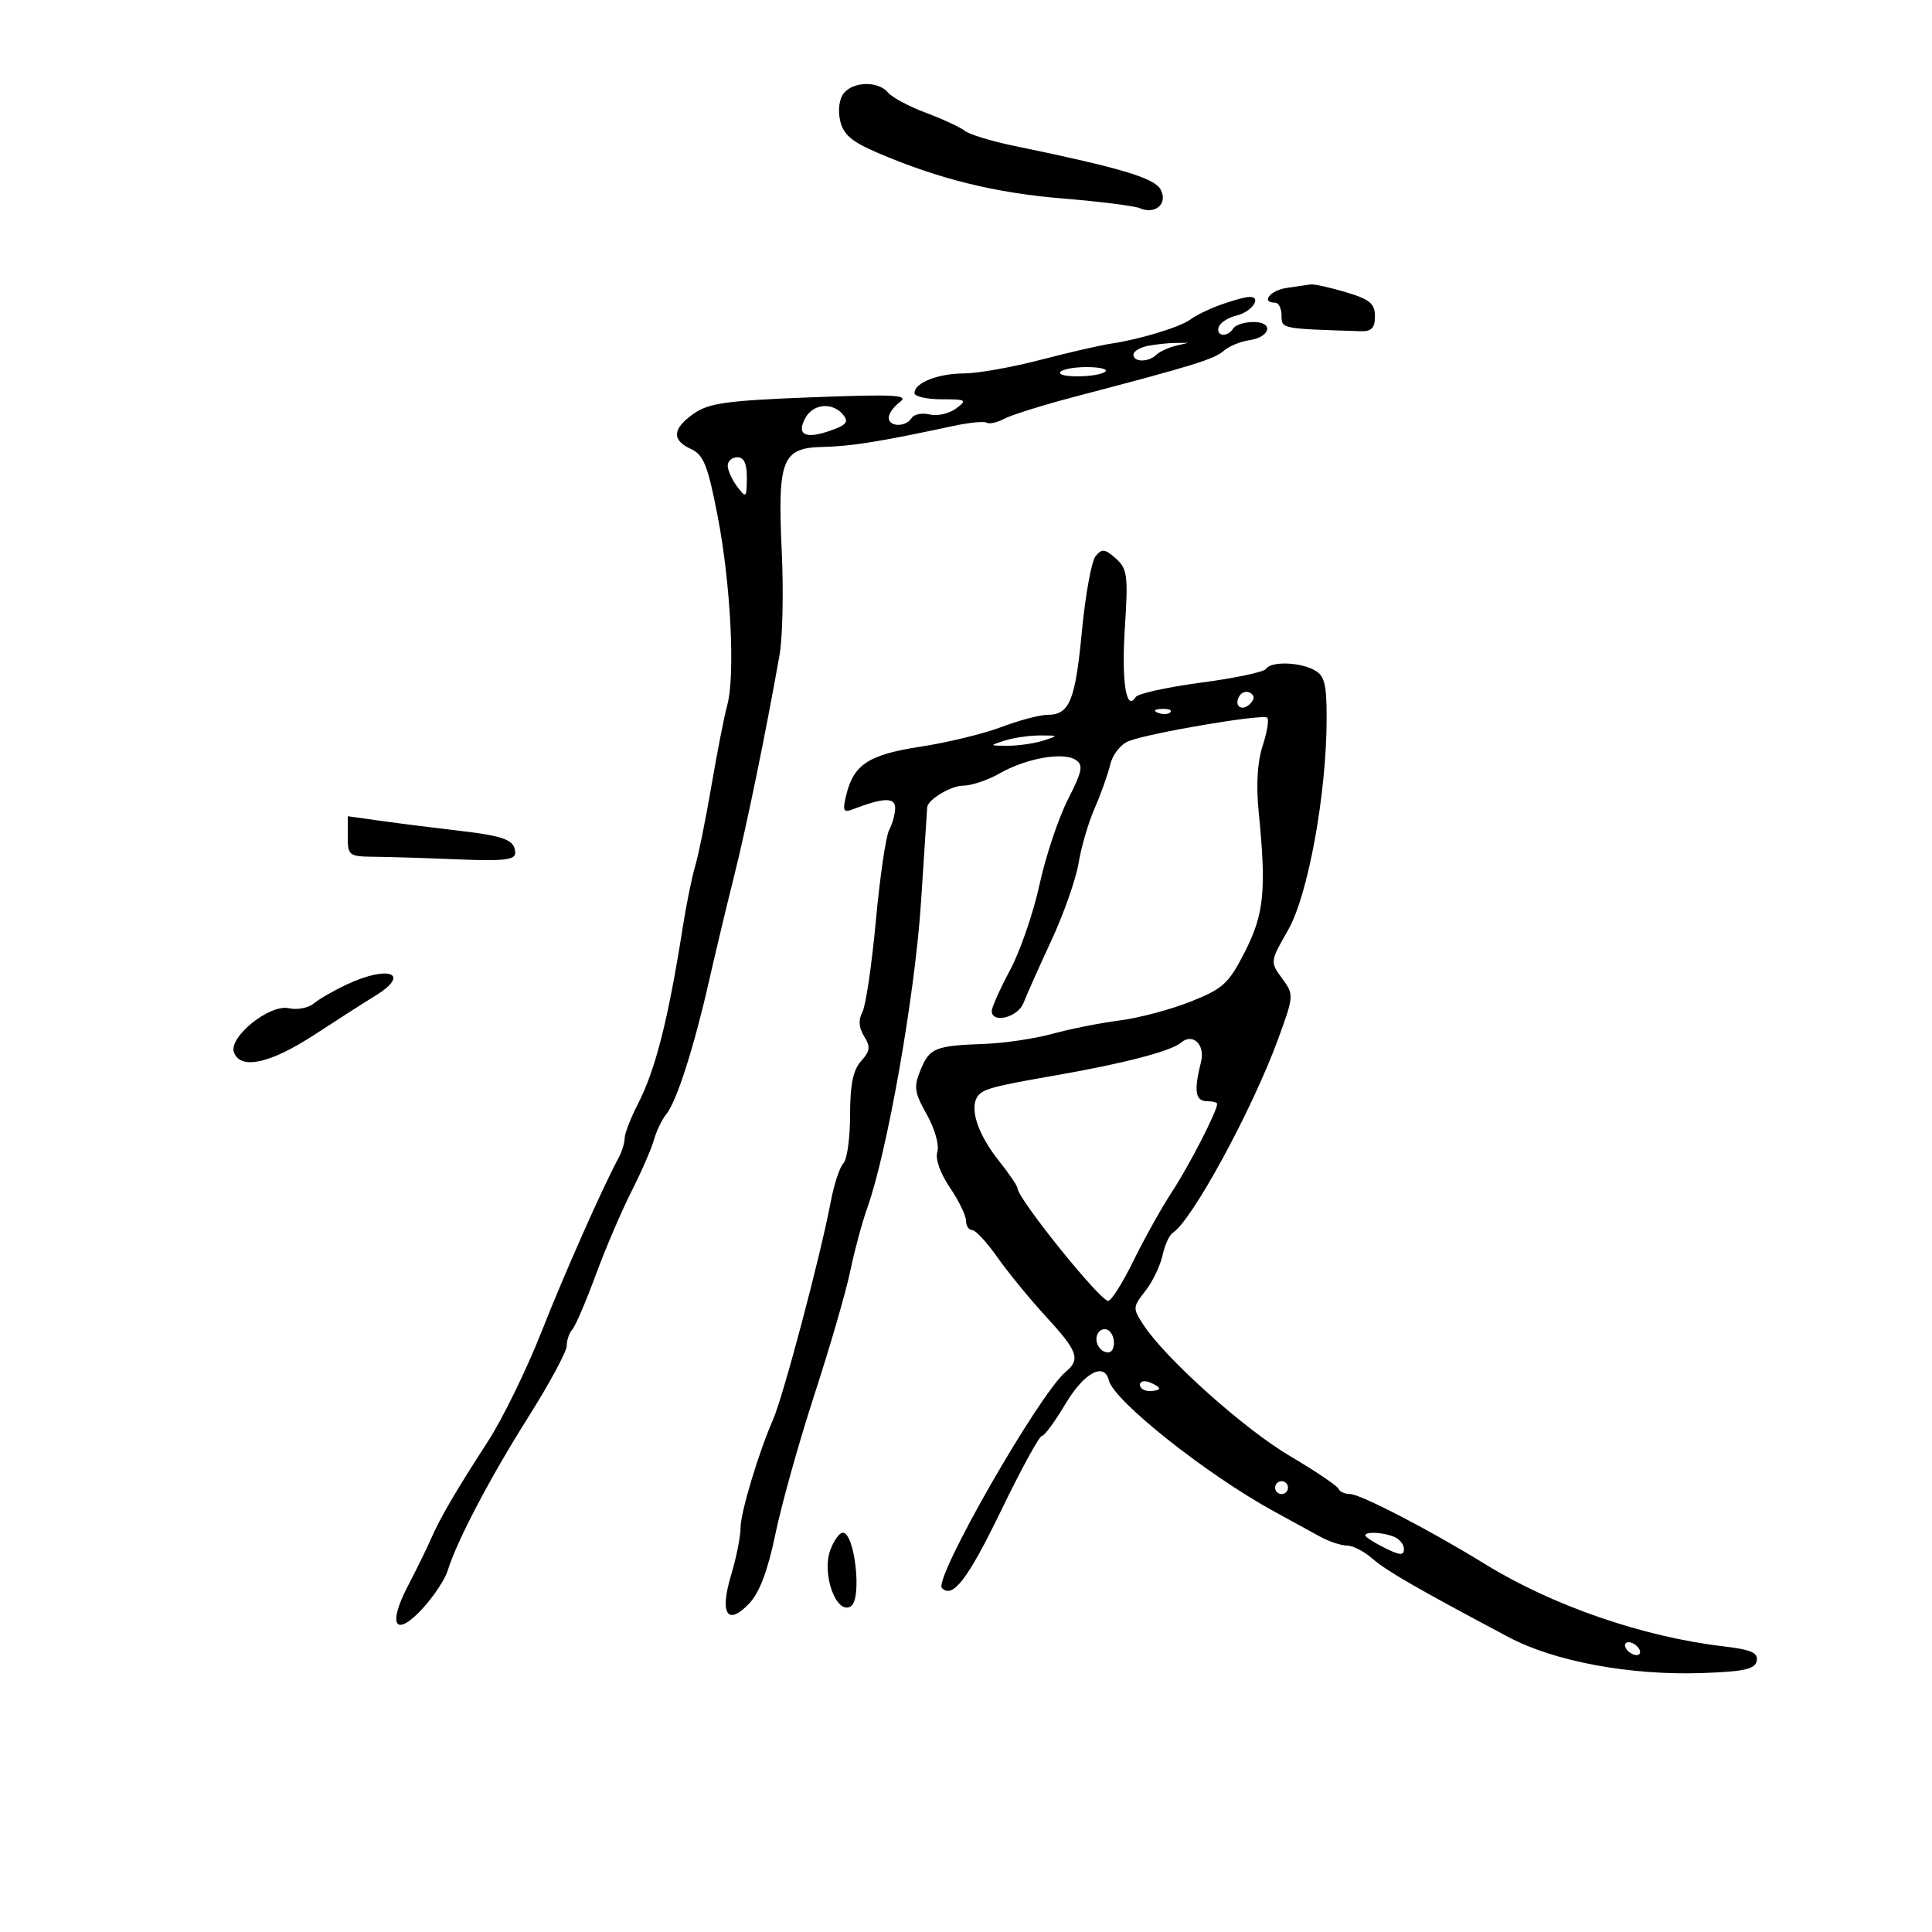 <svg xmlns="http://www.w3.org/2000/svg" width="300" height="300" viewBox="0 0 300 300" version="1.1">
	<path d="M 131.034 14.459 C 130.328 15.310, 130.085 17.082, 130.450 18.709 C 130.941 20.893, 132.212 21.986, 136.289 23.733 C 145.807 27.811, 154.537 29.963, 165.075 30.827 C 170.809 31.298, 176.175 31.974, 177 32.331 C 179.434 33.382, 181.416 31.566, 180.203 29.397 C 179.204 27.613, 173.909 26.044, 157.303 22.614 C 153.895 21.910, 150.520 20.872, 149.803 20.307 C 149.087 19.743, 146.369 18.484, 143.764 17.510 C 141.159 16.536, 138.517 15.123, 137.892 14.370 C 136.398 12.569, 132.561 12.619, 131.034 14.459 M 199.750 44.716 C 197.202 45.102, 195.748 47, 198 47 C 198.550 47, 199 47.900, 199 49 C 199 51.060, 198.879 51.036, 211.250 51.429 C 212.976 51.483, 213.500 50.943, 213.500 49.110 C 213.500 47.144, 212.703 46.482, 209 45.376 C 206.525 44.636, 204.050 44.091, 203.500 44.165 C 202.950 44.239, 201.262 44.487, 199.750 44.716 M 189.402 47.371 C 187.698 47.993, 185.673 48.984, 184.902 49.571 C 183.332 50.768, 177.059 52.686, 172.500 53.364 C 170.850 53.609, 165.900 54.748, 161.500 55.893 C 157.100 57.039, 151.783 57.982, 149.684 57.988 C 145.628 58.001, 142 59.439, 142 61.035 C 142 61.566, 143.886 62, 146.191 62 C 150.072 62, 150.238 62.107, 148.441 63.441 C 147.374 64.234, 145.537 64.647, 144.359 64.360 C 143.182 64.073, 141.918 64.324, 141.550 64.919 C 140.664 66.352, 138 66.308, 138 64.860 C 138 64.233, 138.787 63.131, 139.750 62.410 C 141.208 61.318, 138.911 61.199, 126 61.693 C 112.944 62.193, 110.066 62.590, 107.750 64.212 C 104.394 66.561, 104.252 68.338, 107.309 69.731 C 109.252 70.616, 109.907 72.268, 111.436 80.142 C 113.463 90.577, 114.191 104.920, 112.926 109.500 C 112.471 111.150, 111.367 116.775, 110.474 122 C 109.581 127.225, 108.442 132.850, 107.944 134.500 C 107.445 136.150, 106.577 140.425, 106.014 144 C 103.751 158.374, 101.782 166.121, 99.037 171.461 C 97.917 173.640, 97 176.009, 97 176.725 C 97 177.441, 96.580 178.809, 96.068 179.764 C 93.488 184.569, 87.696 197.643, 84.002 207 C 81.722 212.775, 78.015 220.345, 75.764 223.822 C 70.752 231.564, 68.322 235.726, 66.904 239 C 66.309 240.375, 64.688 243.678, 63.302 246.341 C 60.100 252.494, 61.443 254.358, 65.704 249.675 C 67.389 247.824, 69.100 245.227, 69.507 243.905 C 70.919 239.315, 76.098 229.450, 82.033 220.045 C 85.315 214.844, 88 209.872, 88 208.995 C 88 208.118, 88.389 206.972, 88.865 206.450 C 89.341 205.928, 90.976 202.125, 92.497 198 C 94.019 193.875, 96.520 188.025, 98.056 185 C 99.591 181.975, 101.160 178.375, 101.542 177 C 101.924 175.625, 102.791 173.825, 103.469 173 C 105.048 171.078, 107.748 162.677, 110.058 152.500 C 111.057 148.100, 112.831 140.675, 114.002 136 C 115.951 128.213, 118.917 113.771, 121.054 101.659 C 121.524 98.996, 121.677 91.842, 121.394 85.761 C 120.722 71.320, 121.418 69.535, 127.768 69.399 C 132.170 69.305, 136.758 68.567, 147.991 66.148 C 150.462 65.616, 152.815 65.386, 153.221 65.636 C 153.627 65.887, 154.869 65.605, 155.982 65.010 C 157.095 64.414, 162.167 62.837, 167.253 61.505 C 185.249 56.791, 188.516 55.784, 190 54.490 C 190.825 53.771, 192.590 53.029, 193.922 52.841 C 197.266 52.370, 197.867 50, 194.642 50 C 193.254 50, 191.840 50.450, 191.500 51 C 190.619 52.425, 188.753 52.241, 189.241 50.778 C 189.465 50.105, 190.707 49.305, 192 49 C 194.500 48.410, 196.086 45.918, 193.833 46.119 C 193.100 46.185, 191.106 46.748, 189.402 47.371 M 178.250 53.706 C 177.012 53.944, 176 54.558, 176 55.070 C 176 56.259, 178.309 56.277, 179.550 55.097 C 180.072 54.600, 181.400 53.978, 182.500 53.713 L 184.500 53.232 182.500 53.252 C 181.400 53.263, 179.488 53.467, 178.250 53.706 M 164.634 57.784 C 164.049 58.730, 170.711 58.622, 171.663 57.670 C 172.032 57.302, 170.710 57, 168.726 57 C 166.741 57, 164.900 57.353, 164.634 57.784 M 125.032 64.939 C 123.650 67.523, 125.055 68.225, 128.917 66.879 C 131.447 65.997, 131.838 65.510, 130.910 64.391 C 129.254 62.396, 126.243 62.677, 125.032 64.939 M 113 72.309 C 113 73.029, 113.661 74.491, 114.468 75.559 C 115.857 77.395, 115.938 77.324, 115.968 74.250 C 115.990 72.014, 115.532 71, 114.500 71 C 113.675 71, 113 71.589, 113 72.309 M 170.133 86.340 C 169.498 87.105, 168.538 92.352, 168 98 C 166.967 108.843, 166.076 111, 162.628 111.001 C 161.457 111.001, 158.250 111.852, 155.500 112.893 C 152.750 113.933, 147.125 115.301, 143 115.933 C 134.912 117.172, 132.570 118.684, 131.413 123.414 C 130.801 125.917, 130.947 126.234, 132.443 125.660 C 137.190 123.839, 139 123.783, 139 125.457 C 139 126.378, 138.582 127.913, 138.070 128.869 C 137.559 129.825, 136.627 136.184, 136 143 C 135.373 149.816, 134.431 156.195, 133.907 157.174 C 133.266 158.372, 133.356 159.597, 134.183 160.921 C 135.195 162.543, 135.112 163.219, 133.706 164.773 C 132.468 166.140, 132 168.433, 132 173.129 C 132 176.688, 131.535 180.065, 130.966 180.634 C 130.397 181.203, 129.514 183.880, 129.003 186.584 C 127.401 195.057, 121.631 216.821, 120.012 220.500 C 117.830 225.456, 115 234.862, 115 237.158 C 115 238.546, 114.338 241.882, 113.529 244.570 C 111.704 250.635, 112.948 252.567, 116.359 248.964 C 117.946 247.286, 119.238 243.849, 120.406 238.193 C 121.350 233.624, 124.080 223.876, 126.472 216.532 C 128.864 209.187, 131.360 200.581, 132.019 197.406 C 132.678 194.232, 133.871 189.804, 134.670 187.567 C 137.793 178.821, 142.086 154.407, 143.010 140.138 C 143.532 132.087, 143.968 125.420, 143.979 125.321 C 144.116 124.139, 147.680 122, 149.514 122 C 150.819 122, 153.374 121.150, 155.193 120.111 C 159.302 117.763, 165.016 116.727, 166.989 117.973 C 168.265 118.779, 168.095 119.668, 165.797 124.206 C 164.323 127.118, 162.348 133.050, 161.409 137.390 C 160.469 141.729, 158.418 147.683, 156.850 150.621 C 155.283 153.559, 154 156.421, 154 156.981 C 154 158.999, 158.056 157.984, 158.923 155.750 C 159.404 154.512, 161.362 150.125, 163.274 146 C 165.187 141.875, 167.082 136.475, 167.487 134 C 167.891 131.525, 169.013 127.700, 169.979 125.500 C 170.944 123.300, 172.032 120.247, 172.395 118.716 C 172.764 117.158, 174.034 115.554, 175.278 115.075 C 178.648 113.774, 196.150 110.817, 196.775 111.442 C 197.077 111.743, 196.756 113.708, 196.063 115.808 C 195.248 118.278, 195.030 121.897, 195.446 126.063 C 196.659 138.221, 196.296 141.922, 193.312 147.781 C 190.783 152.746, 189.930 153.528, 184.842 155.544 C 181.730 156.778, 176.780 158.090, 173.842 158.460 C 170.904 158.831, 166.250 159.754, 163.500 160.511 C 160.750 161.269, 156.025 161.980, 153 162.090 C 145.186 162.377, 144.365 162.705, 142.960 166.098 C 141.855 168.765, 141.970 169.602, 143.918 173.068 C 145.149 175.259, 145.874 177.822, 145.550 178.841 C 145.203 179.936, 145.982 182.168, 147.484 184.382 C 148.868 186.421, 150 188.744, 150 189.544 C 150 190.345, 150.428 191, 150.952 191 C 151.476 191, 153.247 192.912, 154.889 195.250 C 156.531 197.588, 159.927 201.731, 162.437 204.458 C 167.364 209.812, 167.816 211.078, 165.490 213.009 C 161.360 216.436, 144.885 245.218, 146.264 246.597 C 147.948 248.282, 150.288 245.216, 155.450 234.560 C 158.529 228.202, 161.376 222.991, 161.775 222.980 C 162.174 222.969, 163.831 220.719, 165.457 217.980 C 168.314 213.167, 171.477 211.450, 172.177 214.333 C 172.954 217.538, 187.399 228.991, 197.907 234.733 C 200.433 236.114, 203.625 237.861, 205 238.616 C 206.375 239.370, 208.249 239.990, 209.165 239.994 C 210.081 239.997, 211.881 240.930, 213.165 242.068 C 215.216 243.884, 220.219 246.765, 234.265 254.219 C 241.408 258.010, 253.185 260.187, 264.393 259.788 C 270.876 259.557, 272.539 259.182, 272.785 257.893 C 273.025 256.634, 271.906 256.147, 267.616 255.643 C 255.074 254.169, 241.038 249.317, 230.500 242.812 C 222.144 237.654, 211.246 232, 209.662 232 C 208.840 232, 208.017 231.627, 207.833 231.170 C 207.650 230.714, 204.240 228.414, 200.256 226.060 C 193.142 221.856, 180.996 210.977, 177.556 205.726 C 175.875 203.161, 175.886 202.960, 177.835 200.482 C 178.950 199.065, 180.152 196.582, 180.508 194.965 C 180.863 193.347, 181.574 191.763, 182.089 191.445 C 185.049 189.616, 194.452 172.330, 198.468 161.335 C 200.933 154.586, 200.941 154.468, 199.079 151.921 C 197.206 149.360, 197.212 149.311, 200.013 144.421 C 203.129 138.980, 206 123.197, 206 111.505 C 206 106.167, 205.670 104.894, 204.066 104.035 C 201.712 102.776, 197.317 102.678, 196.581 103.868 C 196.286 104.346, 191.750 105.305, 186.500 106 C 181.250 106.695, 176.684 107.702, 176.353 108.238 C 174.881 110.619, 174.130 105.833, 174.668 97.510 C 175.194 89.371, 175.059 88.328, 173.269 86.725 C 171.594 85.225, 171.108 85.165, 170.133 86.340 M 192.469 108.050 C 191.519 109.588, 192.820 110.580, 194.104 109.296 C 194.822 108.578, 194.839 108.019, 194.156 107.597 C 193.596 107.251, 192.837 107.455, 192.469 108.050 M 179.813 110.683 C 180.534 110.972, 181.397 110.936, 181.729 110.604 C 182.061 110.272, 181.471 110.036, 180.417 110.079 C 179.252 110.127, 179.015 110.364, 179.813 110.683 M 156 115 C 153.569 115.778, 153.583 115.801, 156.500 115.801 C 158.150 115.801, 160.625 115.440, 162 115 C 164.431 114.222, 164.417 114.199, 161.500 114.199 C 159.850 114.199, 157.375 114.560, 156 115 M 54 129.871 C 54 132.879, 54.164 133.002, 58.250 133.041 C 60.587 133.064, 66.438 133.247, 71.250 133.448 C 78.101 133.733, 80 133.520, 80 132.465 C 80 130.440, 78.421 129.818, 71.138 128.977 C 67.487 128.556, 62.138 127.881, 59.250 127.477 L 54 126.742 54 129.871 M 53.867 152.862 C 51.869 153.796, 49.549 155.129, 48.712 155.824 C 47.876 156.518, 46.136 156.848, 44.846 156.557 C 41.851 155.882, 35.430 161.071, 36.336 163.433 C 37.383 166.162, 41.966 165.145, 48.845 160.658 C 52.505 158.269, 56.737 155.559, 58.250 154.635 C 63.881 151.193, 60.423 149.795, 53.867 152.862 M 183.372 161.910 C 181.864 163.213, 174.458 165.146, 164 166.967 C 154.050 168.699, 152.551 169.109, 151.761 170.311 C 150.532 172.182, 151.865 176.172, 155.063 180.191 C 156.678 182.222, 158 184.164, 158 184.508 C 158 186.091, 170.800 202, 172.074 202 C 172.562 202, 174.336 199.188, 176.017 195.750 C 177.698 192.313, 180.402 187.475, 182.026 185 C 184.649 181.002, 189 172.529, 189 171.417 C 189 171.188, 188.325 171, 187.500 171 C 185.593 171, 185.343 169.467, 186.497 164.867 C 187.167 162.200, 185.195 160.334, 183.372 161.910 M 170.510 206.984 C 169.773 208.177, 170.709 210, 172.059 210 C 173.276 210, 173.284 207.293, 172.069 206.543 C 171.557 206.226, 170.856 206.425, 170.510 206.984 M 177 215.031 C 177 215.564, 177.675 216, 178.500 216 C 179.325 216, 180 215.823, 180 215.607 C 180 215.391, 179.325 214.955, 178.500 214.638 C 177.675 214.322, 177 214.499, 177 215.031 M 198 231 C 198 231.550, 198.450 232, 199 232 C 199.550 232, 200 231.550, 200 231 C 200 230.450, 199.550 230, 199 230 C 198.450 230, 198 230.450, 198 231 M 128.950 240.632 C 127.534 244.355, 129.860 250.823, 132.113 249.430 C 133.887 248.334, 132.753 238, 130.859 238 C 130.359 238, 129.500 239.184, 128.950 240.632 M 212 238.427 C 212 238.661, 213.350 239.527, 215 240.350 C 217.389 241.542, 218 241.579, 218 240.530 C 218 239.806, 217.288 238.941, 216.418 238.607 C 214.593 237.907, 212 237.801, 212 238.427 M 252.500 256 C 252.840 256.550, 253.568 257, 254.118 257 C 254.668 257, 254.840 256.550, 254.500 256 C 254.160 255.450, 253.432 255, 252.882 255 C 252.332 255, 252.160 255.450, 252.500 256" stroke="none" fill="black" fill-rule="evenodd"/>
</svg>